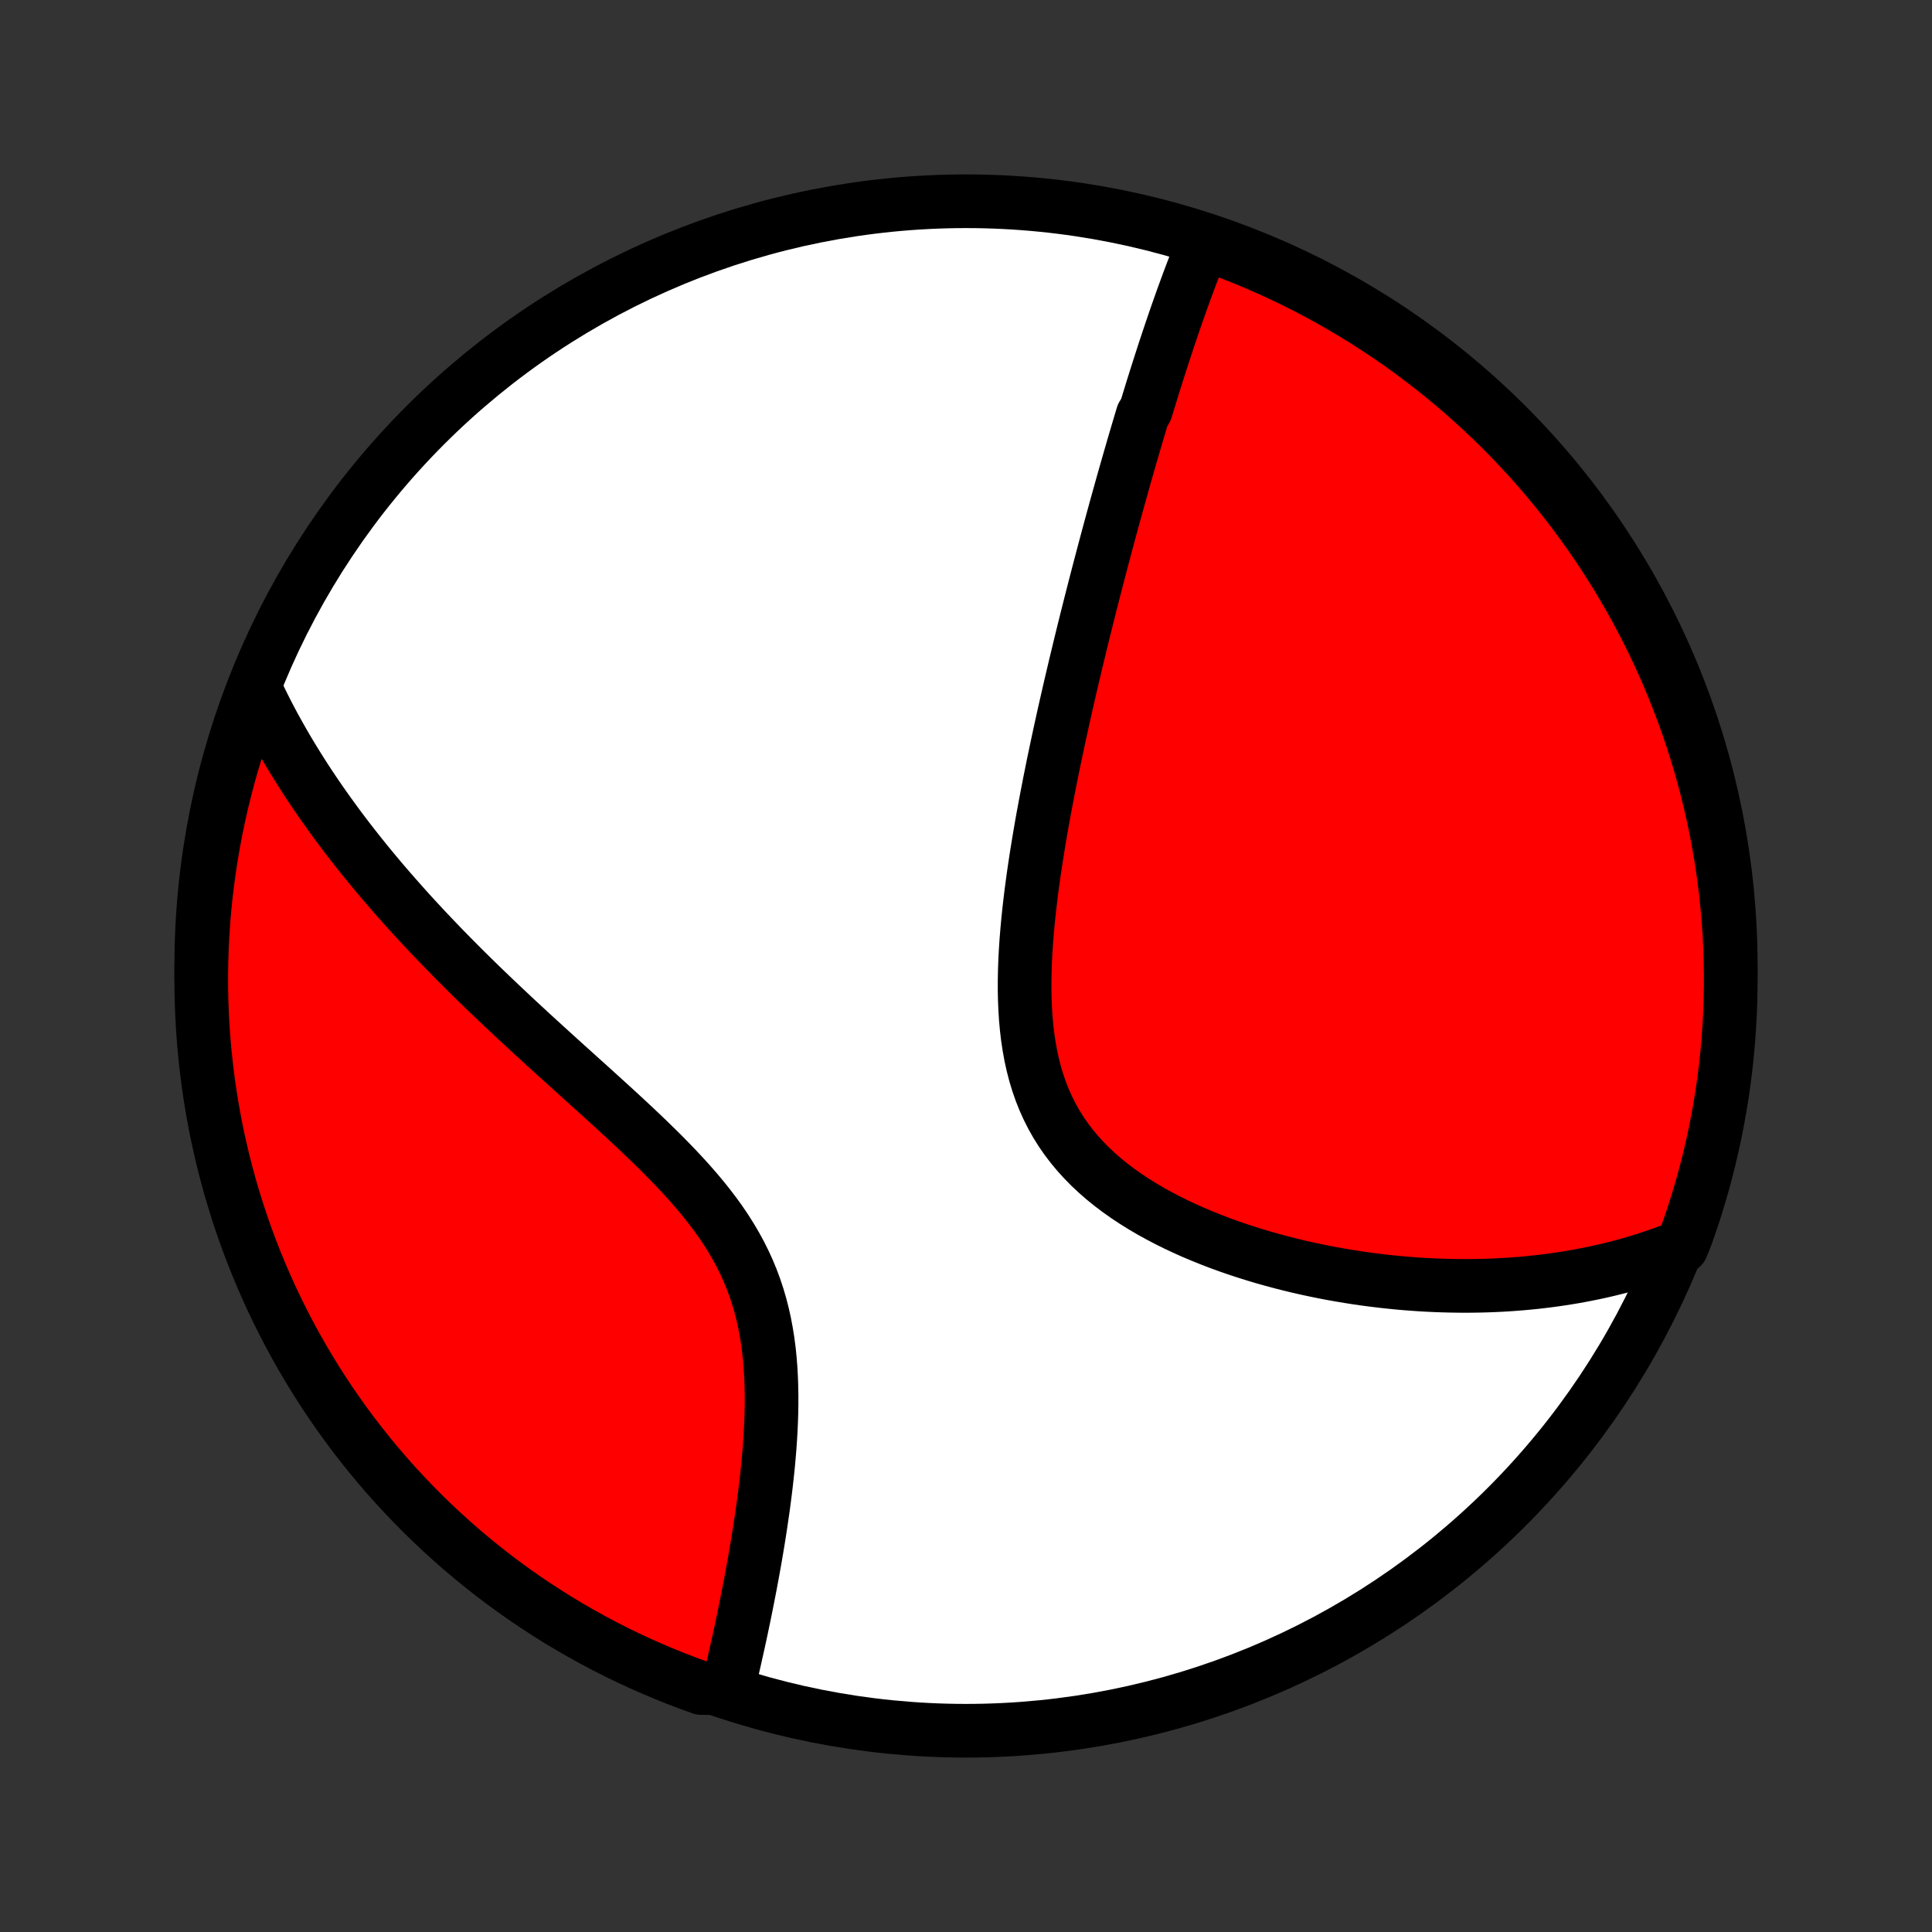 <?xml version="1.0" encoding="utf-8" standalone="no"?>
<!DOCTYPE svg PUBLIC "-//W3C//DTD SVG 1.1//EN"
  "http://www.w3.org/Graphics/SVG/1.1/DTD/svg11.dtd">
<!-- Created with matplotlib (http://matplotlib.org/) -->
<svg height="72pt" version="1.1" viewBox="0 0 72 72" width="72pt" xmlns="http://www.w3.org/2000/svg" xmlns:xlink="http://www.w3.org/1999/xlink">
 <rect x="0" y="0" width="72" height="72" fill="#333333" stroke="none"/>
 <defs>
  <style type="text/css">
*{stroke-linecap:butt;stroke-linejoin:round;}
  </style>
 </defs>
 <g id="figure_1">
  <g id="patch_1">
   <path d="
M0 72
L72 72
L72 0
L0 0
z
" style="fill:none;"/>
  </g>
  <g id="axes_1">
   <g id="PatchCollection_1">
    <defs>
     <path d="
M36 -7.5
C43.558 -7.5 50.808 -10.503 56.153 -15.848
C61.497 -21.192 64.5 -28.442 64.5 -36
C64.5 -43.558 61.497 -50.808 56.153 -56.153
C50.808 -61.497 43.558 -64.5 36 -64.5
C28.442 -64.5 21.192 -61.497 15.848 -56.153
C10.503 -50.808 7.5 -43.558 7.5 -36
C7.5 -28.442 10.503 -21.192 15.848 -15.848
C21.192 -10.503 28.442 -7.5 36 -7.5
z
" id="C0_0_a811fe30f3"/>
     <path d="
M44.895 -63.031
L44.816 -62.84
L44.738 -62.65
L44.661 -62.458
L44.585 -62.266
L44.51 -62.074
L44.436 -61.882
L44.363 -61.689
L44.29 -61.495
L44.219 -61.302
L44.148 -61.108
L44.077 -60.914
L44.008 -60.719
L43.939 -60.525
L43.87 -60.329
L43.802 -60.134
L43.735 -59.938
L43.668 -59.741
L43.602 -59.545
L43.535 -59.347
L43.47 -59.15
L43.404 -58.952
L43.34 -58.753
L43.275 -58.554
L43.211 -58.354
L43.147 -58.154
L43.083 -57.953
L43.02 -57.751
L42.956 -57.549
L42.894 -57.346
L42.831 -57.142
L42.768 -56.937
L42.706 -56.732
L42.581 -56.526
L42.519 -56.319
L42.457 -56.111
L42.395 -55.902
L42.333 -55.692
L42.271 -55.481
L42.209 -55.269
L42.147 -55.055
L42.085 -54.841
L42.023 -54.625
L41.961 -54.408
L41.899 -54.19
L41.837 -53.97
L41.775 -53.749
L41.713 -53.527
L41.651 -53.303
L41.588 -53.077
L41.526 -52.85
L41.463 -52.621
L41.4 -52.39
L41.337 -52.158
L41.274 -51.923
L41.211 -51.687
L41.147 -51.449
L41.084 -51.209
L41.02 -50.967
L40.956 -50.722
L40.892 -50.476
L40.827 -50.227
L40.763 -49.977
L40.698 -49.723
L40.633 -49.468
L40.568 -49.209
L40.502 -48.949
L40.437 -48.686
L40.371 -48.42
L40.305 -48.152
L40.239 -47.881
L40.173 -47.607
L40.106 -47.33
L40.04 -47.051
L39.973 -46.768
L39.906 -46.483
L39.84 -46.195
L39.773 -45.903
L39.706 -45.609
L39.639 -45.312
L39.573 -45.011
L39.506 -44.707
L39.44 -44.401
L39.374 -44.091
L39.308 -43.778
L39.242 -43.462
L39.178 -43.142
L39.113 -42.82
L39.05 -42.494
L38.987 -42.166
L38.925 -41.834
L38.863 -41.5
L38.803 -41.162
L38.745 -40.822
L38.688 -40.479
L38.632 -40.133
L38.579 -39.785
L38.527 -39.435
L38.478 -39.082
L38.431 -38.727
L38.388 -38.371
L38.347 -38.012
L38.31 -37.653
L38.277 -37.292
L38.248 -36.93
L38.224 -36.568
L38.205 -36.205
L38.192 -35.842
L38.185 -35.48
L38.184 -35.118
L38.191 -34.758
L38.206 -34.4
L38.228 -34.043
L38.261 -33.689
L38.302 -33.338
L38.355 -32.991
L38.417 -32.648
L38.492 -32.309
L38.578 -31.976
L38.677 -31.648
L38.789 -31.326
L38.914 -31.011
L39.053 -30.702
L39.205 -30.401
L39.37 -30.108
L39.549 -29.822
L39.741 -29.545
L39.946 -29.276
L40.163 -29.016
L40.392 -28.764
L40.632 -28.52
L40.883 -28.285
L41.144 -28.058
L41.414 -27.84
L41.692 -27.63
L41.978 -27.428
L42.271 -27.234
L42.571 -27.047
L42.875 -26.868
L43.185 -26.697
L43.499 -26.532
L43.816 -26.374
L44.137 -26.224
L44.459 -26.079
L44.784 -25.942
L45.111 -25.81
L45.438 -25.684
L45.766 -25.565
L46.094 -25.451
L46.422 -25.343
L46.75 -25.24
L47.077 -25.142
L47.403 -25.05
L47.728 -24.963
L48.052 -24.88
L48.374 -24.802
L48.694 -24.729
L49.013 -24.661
L49.33 -24.596
L49.644 -24.536
L49.956 -24.481
L50.266 -24.429
L50.573 -24.381
L50.878 -24.337
L51.181 -24.297
L51.481 -24.261
L51.778 -24.228
L52.073 -24.198
L52.365 -24.172
L52.654 -24.15
L52.941 -24.13
L53.225 -24.114
L53.507 -24.101
L53.786 -24.091
L54.063 -24.084
L54.336 -24.08
L54.608 -24.078
L54.877 -24.08
L55.143 -24.084
L55.407 -24.091
L55.668 -24.101
L55.927 -24.113
L56.184 -24.128
L56.438 -24.146
L56.69 -24.166
L56.94 -24.189
L57.188 -24.213
L57.434 -24.241
L57.677 -24.271
L57.919 -24.303
L58.158 -24.338
L58.396 -24.375
L58.632 -24.414
L58.866 -24.456
L59.098 -24.5
L59.328 -24.546
L59.557 -24.595
L59.784 -24.646
L60.009 -24.699
L60.233 -24.755
L60.455 -24.813
L60.676 -24.873
L60.895 -24.936
L61.113 -25.002
L61.329 -25.069
L61.545 -25.14
L61.758 -25.212
L61.971 -25.288
L62.183 -25.365
L62.393 -25.446
L62.671 -25.529
L62.842 -25.954
L63.005 -26.421
L63.16 -26.89
L63.306 -27.363
L63.445 -27.838
L63.575 -28.316
L63.696 -28.797
L63.809 -29.279
L63.914 -29.763
L64.01 -30.25
L64.097 -30.738
L64.177 -31.227
L64.247 -31.718
L64.309 -32.211
L64.362 -32.704
L64.407 -33.199
L64.442 -33.694
L64.47 -34.19
L64.488 -34.687
L64.498 -35.184
L64.499 -35.681
L64.492 -36.179
L64.476 -36.676
L64.451 -37.173
L64.418 -37.67
L64.375 -38.166
L64.325 -38.662
L64.265 -39.157
L64.197 -39.651
L64.121 -40.143
L64.035 -40.635
L63.942 -41.125
L63.84 -41.614
L63.729 -42.1
L63.61 -42.585
L63.482 -43.068
L63.346 -43.549
L63.202 -44.027
L63.049 -44.503
L62.889 -44.977
L62.72 -45.448
L62.542 -45.915
L62.357 -46.38
L62.164 -46.842
L61.963 -47.3
L61.754 -47.755
L61.537 -48.206
L61.312 -48.654
L61.08 -49.098
L60.84 -49.538
L60.592 -49.973
L60.337 -50.405
L60.074 -50.831
L59.804 -51.254
L59.527 -51.672
L59.243 -52.085
L58.951 -52.493
L58.653 -52.896
L58.348 -53.294
L58.036 -53.687
L57.717 -54.074
L57.392 -54.456
L57.06 -54.832
L56.721 -55.203
L56.377 -55.567
L56.026 -55.926
L55.669 -56.279
L55.306 -56.625
L54.937 -56.965
L54.562 -57.299
L54.182 -57.626
L53.796 -57.947
L53.405 -58.261
L53.009 -58.568
L52.607 -58.868
L52.2 -59.162
L51.788 -59.448
L51.372 -59.727
L50.951 -59.999
L50.525 -60.264
L50.095 -60.521
L49.66 -60.771
L49.222 -61.013
L48.779 -61.247
L48.333 -61.474
L47.882 -61.694
L47.428 -61.905
L46.971 -62.108
L46.51 -62.304
L46.046 -62.491
L45.579 -62.671
z
" id="C0_1_519b6a2cae"/>
     <path d="
M9.505 -46.344
L9.601 -46.139
L9.7 -45.935
L9.8 -45.732
L9.902 -45.529
L10.006 -45.327
L10.112 -45.126
L10.22 -44.924
L10.331 -44.724
L10.443 -44.523
L10.557 -44.323
L10.673 -44.123
L10.791 -43.923
L10.912 -43.724
L11.034 -43.525
L11.159 -43.325
L11.285 -43.126
L11.414 -42.926
L11.545 -42.727
L11.679 -42.527
L11.814 -42.327
L11.952 -42.127
L12.092 -41.927
L12.235 -41.727
L12.38 -41.526
L12.527 -41.324
L12.677 -41.122
L12.829 -40.92
L12.984 -40.717
L13.142 -40.514
L13.302 -40.31
L13.465 -40.105
L13.63 -39.9
L13.798 -39.694
L13.97 -39.488
L14.143 -39.28
L14.32 -39.072
L14.5 -38.863
L14.683 -38.653
L14.869 -38.442
L15.057 -38.23
L15.249 -38.017
L15.444 -37.803
L15.643 -37.588
L15.844 -37.372
L16.049 -37.155
L16.257 -36.937
L16.468 -36.717
L16.683 -36.497
L16.901 -36.275
L17.122 -36.052
L17.347 -35.828
L17.575 -35.603
L17.807 -35.376
L18.041 -35.148
L18.28 -34.919
L18.521 -34.689
L18.766 -34.457
L19.014 -34.224
L19.265 -33.989
L19.519 -33.754
L19.776 -33.516
L20.036 -33.278
L20.299 -33.038
L20.564 -32.797
L20.832 -32.554
L21.102 -32.31
L21.374 -32.065
L21.648 -31.817
L21.924 -31.569
L22.2 -31.319
L22.478 -31.067
L22.756 -30.814
L23.034 -30.56
L23.312 -30.303
L23.589 -30.045
L23.865 -29.785
L24.139 -29.523
L24.411 -29.258
L24.68 -28.992
L24.945 -28.724
L25.206 -28.452
L25.462 -28.179
L25.712 -27.903
L25.956 -27.623
L26.192 -27.341
L26.42 -27.056
L26.64 -26.767
L26.85 -26.475
L27.05 -26.179
L27.239 -25.88
L27.417 -25.577
L27.584 -25.27
L27.739 -24.96
L27.882 -24.646
L28.013 -24.329
L28.132 -24.009
L28.239 -23.685
L28.335 -23.358
L28.419 -23.03
L28.493 -22.699
L28.556 -22.366
L28.61 -22.031
L28.654 -21.696
L28.689 -21.36
L28.716 -21.023
L28.735 -20.687
L28.747 -20.351
L28.753 -20.015
L28.753 -19.681
L28.748 -19.348
L28.737 -19.017
L28.722 -18.688
L28.703 -18.361
L28.68 -18.036
L28.653 -17.714
L28.624 -17.395
L28.591 -17.079
L28.557 -16.766
L28.52 -16.456
L28.481 -16.15
L28.441 -15.847
L28.398 -15.548
L28.355 -15.252
L28.31 -14.961
L28.265 -14.673
L28.218 -14.389
L28.171 -14.109
L28.123 -13.832
L28.074 -13.56
L28.025 -13.291
L27.976 -13.027
L27.926 -12.766
L27.876 -12.509
L27.826 -12.256
L27.776 -12.006
L27.726 -11.761
L27.675 -11.519
L27.625 -11.28
L27.575 -11.046
L27.525 -10.815
L27.474 -10.587
L27.424 -10.363
L27.375 -10.143
L27.325 -9.925
L27.275 -9.711
L27.226 -9.5
L27.177 -9.293
L26.605 -9.088
L26.137 -9.093
L25.672 -9.261
L25.21 -9.437
L24.751 -9.622
L24.296 -9.814
L23.844 -10.014
L23.396 -10.222
L22.952 -10.438
L22.512 -10.662
L22.076 -10.894
L21.644 -11.133
L21.216 -11.38
L20.793 -11.634
L20.375 -11.896
L19.961 -12.165
L19.552 -12.441
L19.149 -12.725
L18.75 -13.015
L18.357 -13.313
L17.969 -13.618
L17.587 -13.929
L17.21 -14.247
L16.839 -14.572
L16.473 -14.903
L16.114 -15.241
L15.761 -15.584
L15.414 -15.935
L15.073 -16.291
L14.738 -16.653
L14.41 -17.021
L14.089 -17.395
L13.774 -17.775
L13.466 -18.16
L13.165 -18.551
L12.871 -18.947
L12.584 -19.348
L12.304 -19.754
L12.031 -20.165
L11.766 -20.581
L11.508 -21.002
L11.257 -21.427
L11.014 -21.857
L10.778 -22.291
L10.551 -22.729
L10.331 -23.171
L10.118 -23.617
L9.914 -24.067
L9.718 -24.52
L9.529 -24.977
L9.349 -25.438
L9.177 -25.901
L9.013 -26.368
L8.857 -26.838
L8.71 -27.31
L8.57 -27.785
L8.44 -28.263
L8.317 -28.742
L8.203 -29.225
L8.097 -29.709
L8 -30.195
L7.912 -30.683
L7.832 -31.172
L7.761 -31.663
L7.698 -32.155
L7.644 -32.649
L7.598 -33.143
L7.561 -33.639
L7.533 -34.135
L7.513 -34.631
L7.502 -35.128
L7.5 -35.626
L7.507 -36.123
L7.522 -36.62
L7.546 -37.117
L7.578 -37.614
L7.619 -38.111
L7.669 -38.606
L7.728 -39.101
L7.795 -39.595
L7.87 -40.088
L7.955 -40.58
L8.047 -41.07
L8.149 -41.559
L8.258 -42.046
L8.377 -42.531
L8.503 -43.014
L8.638 -43.495
L8.782 -43.974
L8.933 -44.45
L9.093 -44.924
L9.261 -45.395
z
" id="C0_2_003c283fa4"/>
    </defs>
    <g clip-path="url(#p1bffca34e9)">
     <use style="fill:#ffffff;stroke:#000000;stroke-width:2.0;" x="0.0" xlink:href="#C0_0_a811fe30f3" y="72.0"/>
    </g>
    <g clip-path="url(#p1bffca34e9)">
     <use style="fill:#ff0000;stroke:#000000;stroke-width:2.0;" x="0.0" xlink:href="#C0_1_519b6a2cae" y="72.0"/>
    </g>
    <g clip-path="url(#p1bffca34e9)">
     <use style="fill:#ff0000;stroke:#000000;stroke-width:2.0;" x="0.0" xlink:href="#C0_2_003c283fa4" y="72.0"/>
    </g>
   </g>
  </g>
 </g>
 <defs>
  <clipPath id="p1bffca34e9">
   <rect height="72.0" width="72.0" x="0.0" y="0.0"/>
  </clipPath>
 </defs>
</svg>
